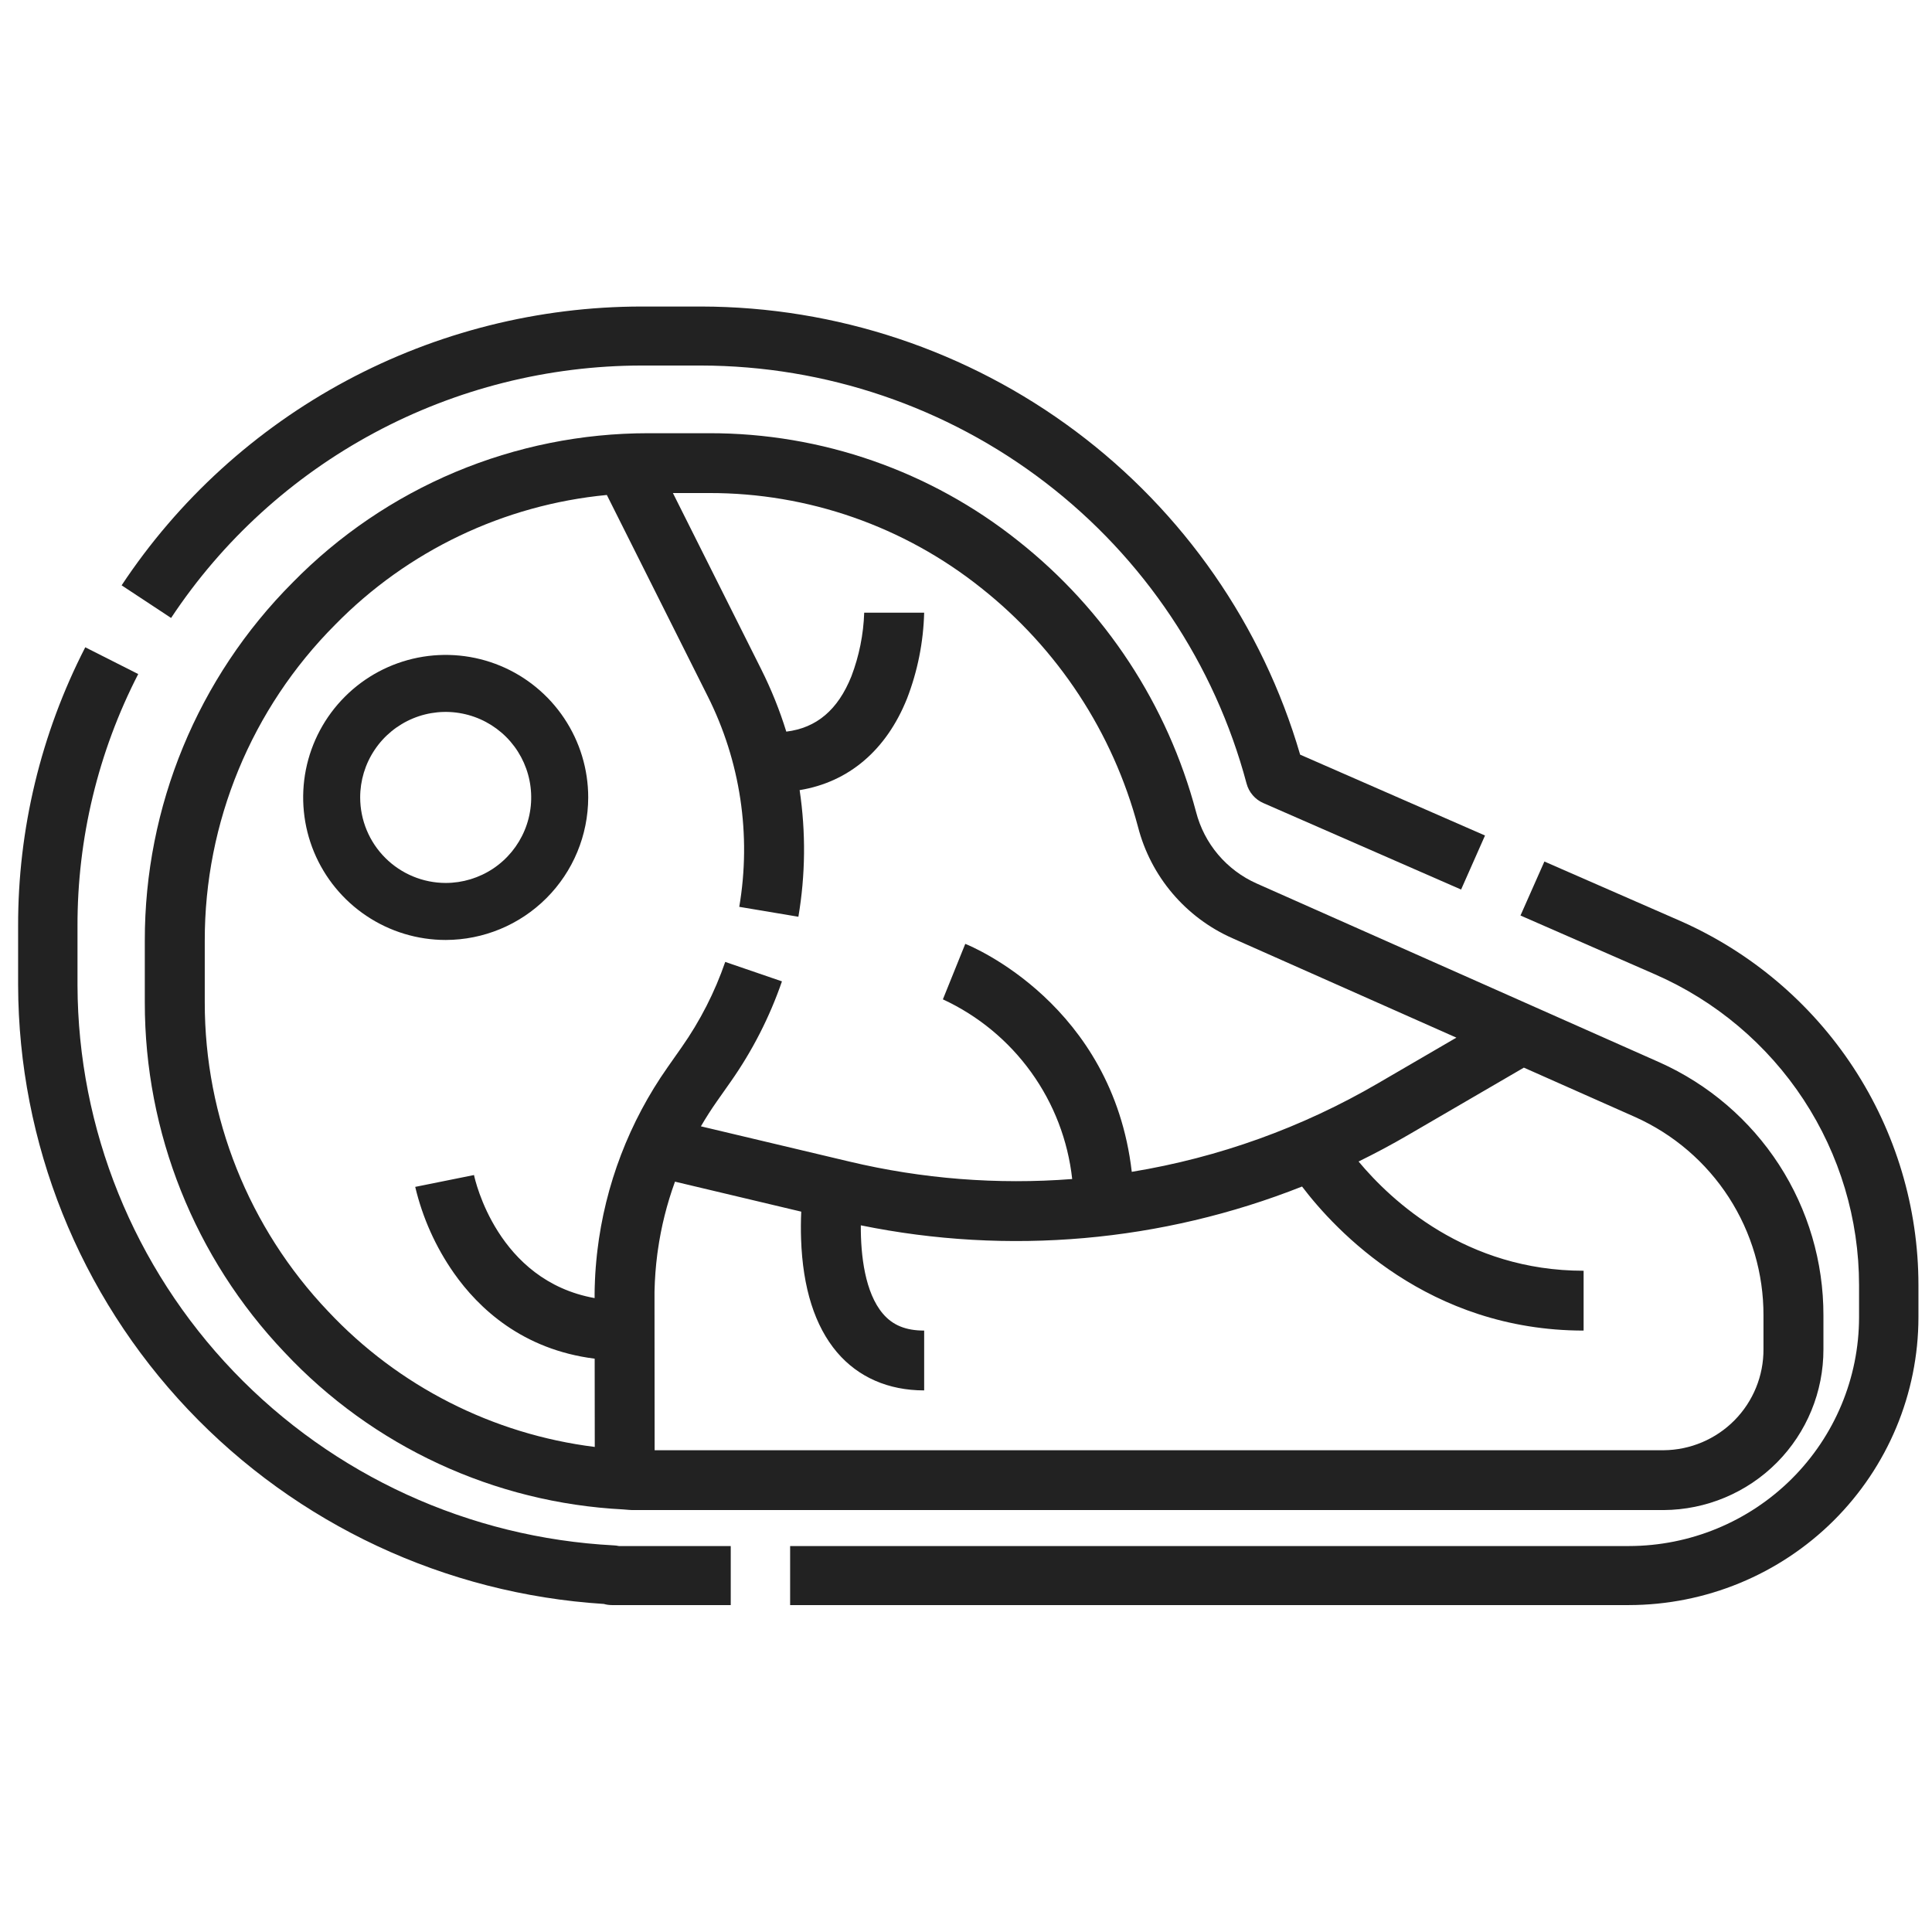 <svg width="61" height="61" viewBox="0 0 61 61" fill="none" xmlns="http://www.w3.org/2000/svg">
<g clip-path="url(#clip0_1633_6168)">
<path d="M53.013 29.06L48.762 27.201L48.007 28.906L52.258 30.765C54.173 31.603 55.801 32.977 56.944 34.718C58.087 36.46 58.696 38.494 58.697 40.574V41.593C58.695 43.507 57.928 45.343 56.566 46.697C55.204 48.05 53.358 48.812 51.431 48.814H24.947V50.678H51.431C53.855 50.675 56.178 49.717 57.892 48.014C59.605 46.31 60.569 44.001 60.572 41.593V40.574C60.571 38.133 59.856 35.744 58.514 33.7C57.172 31.655 55.261 30.043 53.013 29.06ZM19.382 48.793C14.82 48.555 10.523 46.589 7.374 43.301C4.224 40.012 2.461 35.65 2.447 31.11V29.246C2.44 26.477 3.097 23.747 4.364 21.282L2.692 20.437C1.291 23.165 0.565 26.184 0.572 29.246V31.11C0.586 36.089 2.505 40.878 5.938 44.504C9.372 48.131 14.064 50.325 19.064 50.642C19.148 50.666 19.235 50.678 19.322 50.678H23.072V48.814H19.541C19.489 48.803 19.435 48.795 19.382 48.793ZM20.259 11.541H22.134C26.067 11.548 29.888 12.845 33.003 15.232C36.118 17.619 38.352 20.962 39.359 24.741C39.395 24.876 39.461 25.002 39.553 25.108C39.644 25.214 39.758 25.299 39.887 25.355L46.132 28.086L46.887 26.38L41.05 23.827C39.862 19.752 37.376 16.17 33.965 13.618C30.555 11.067 26.403 9.684 22.134 9.678H20.259C17.003 9.68 13.799 10.486 10.933 12.022C8.067 13.559 5.63 15.778 3.84 18.481L5.402 19.511C7.022 17.064 9.227 15.056 11.82 13.665C14.413 12.274 17.313 11.544 20.259 11.541Z" fill="#222222"/>
<path d="M37.763 25.633C36.865 22.254 34.898 19.255 32.153 17.083C29.383 14.873 25.94 13.672 22.393 13.678H20.465C18.373 13.678 16.303 14.095 14.375 14.904C12.448 15.714 10.702 16.9 9.24 18.392C6.243 21.397 4.564 25.466 4.572 29.705V31.651C4.568 35.761 6.147 39.716 8.983 42.698C11.77 45.672 15.605 47.45 19.681 47.658C19.743 47.661 19.805 47.666 19.866 47.673C19.898 47.676 19.931 47.678 19.964 47.678H52.527C53.871 47.67 55.156 47.131 56.102 46.179C57.048 45.226 57.576 43.938 57.572 42.598V41.534C57.575 39.846 57.089 38.194 56.172 36.776C55.254 35.359 53.945 34.237 52.403 33.545L39.679 27.896C39.209 27.688 38.793 27.375 38.461 26.984C38.129 26.592 37.891 26.13 37.763 25.633ZM10.358 41.401C7.856 38.769 6.462 35.279 6.465 31.651V29.705C6.458 25.963 7.94 22.372 10.585 19.721C12.87 17.389 15.908 15.939 19.16 15.628L22.342 21.977C23.377 24.033 23.727 26.364 23.341 28.632L25.208 28.945C25.432 27.622 25.445 26.273 25.247 24.947C26.795 24.694 27.983 23.69 28.638 22.056C28.973 21.189 29.155 20.272 29.179 19.344H27.286C27.263 20.032 27.126 20.712 26.881 21.355C26.458 22.41 25.783 22.984 24.826 23.1C24.617 22.424 24.352 21.766 24.035 21.133L21.246 15.567H22.393C25.514 15.562 28.542 16.619 30.979 18.564C33.402 20.482 35.139 23.129 35.932 26.112C36.131 26.883 36.502 27.599 37.018 28.207C37.534 28.815 38.18 29.299 38.91 29.622L45.983 32.762L43.512 34.201C41.113 35.601 38.477 36.549 35.734 36.999C35.121 31.716 30.68 29.881 30.477 29.801L29.77 31.553C30.883 32.068 31.843 32.861 32.558 33.855C33.273 34.848 33.719 36.009 33.853 37.226C31.49 37.409 29.112 37.222 26.806 36.672L22.13 35.562C22.286 35.294 22.453 35.032 22.632 34.777L23.075 34.147C23.758 33.173 24.301 32.109 24.689 30.985L22.898 30.371C22.568 31.328 22.105 32.234 21.523 33.064L21.081 33.694C19.869 35.417 19.105 37.414 18.859 39.505L18.858 39.52L18.851 39.579L18.848 39.6L18.841 39.67L18.838 39.702L18.834 39.74L18.83 39.78L18.827 39.81C18.822 39.861 18.818 39.911 18.814 39.963L18.812 39.98L18.808 40.033V40.038C18.804 40.095 18.8 40.152 18.796 40.209L18.795 40.227C18.794 40.244 18.793 40.261 18.792 40.278V40.288C18.791 40.32 18.789 40.352 18.787 40.385L18.786 40.407L18.784 40.451C18.784 40.461 18.784 40.472 18.783 40.483L18.782 40.522L18.779 40.586C18.779 40.598 18.779 40.61 18.778 40.621C18.778 40.635 18.777 40.648 18.777 40.662C18.777 40.673 18.776 40.684 18.776 40.694C18.776 40.711 18.775 40.728 18.775 40.745V40.769L18.774 40.84V40.985C15.699 40.433 14.997 37.248 14.966 37.1L13.11 37.474C13.341 38.448 13.754 39.37 14.328 40.191C15.11 41.306 16.494 42.611 18.776 42.898L18.779 45.685C15.556 45.283 12.577 43.767 10.358 41.401ZM55.679 41.534V42.598C55.684 43.438 55.355 44.245 54.764 44.844C54.173 45.442 53.369 45.782 52.527 45.789H20.669L20.665 41.015V40.851L20.665 40.812V40.799C20.665 40.785 20.665 40.771 20.666 40.757V40.747C20.675 40.37 20.703 39.993 20.751 39.618C20.751 39.614 20.752 39.61 20.753 39.606L20.756 39.577L20.761 39.546L20.763 39.529L20.77 39.48V39.479C20.874 38.739 21.056 38.012 21.312 37.309L25.298 38.256C25.285 38.546 25.283 38.835 25.293 39.125C25.346 40.671 25.728 41.872 26.428 42.697C27.098 43.484 28.049 43.9 29.179 43.9V42.011C28.599 42.011 28.185 41.842 27.876 41.478C27.312 40.816 27.173 39.643 27.179 38.688C31.843 39.641 36.684 39.215 41.11 37.463C42.163 38.85 45.1 42.011 50 42.011V40.122C46.29 40.122 43.929 37.914 42.895 36.673C43.426 36.413 43.95 36.133 44.465 35.833L48.114 33.709L51.633 35.271C52.841 35.814 53.867 36.694 54.585 37.805C55.303 38.916 55.683 40.212 55.679 41.534Z" fill="#222222"/>
<path d="M18.572 25.178C18.572 24.288 18.308 23.418 17.813 22.678C17.319 21.938 16.616 21.361 15.794 21.02C14.972 20.68 14.067 20.591 13.194 20.764C12.321 20.938 11.519 21.366 10.89 21.996C10.261 22.625 9.832 23.427 9.658 24.3C9.485 25.173 9.574 26.078 9.914 26.9C10.255 27.722 10.832 28.425 11.572 28.919C12.312 29.414 13.182 29.678 14.072 29.678C15.265 29.676 16.409 29.202 17.252 28.358C18.096 27.515 18.57 26.371 18.572 25.178ZM11.372 25.178C11.372 24.644 11.53 24.122 11.827 23.678C12.123 23.234 12.545 22.888 13.039 22.683C13.532 22.479 14.075 22.425 14.598 22.53C15.122 22.634 15.603 22.891 15.981 23.268C16.359 23.646 16.616 24.127 16.72 24.651C16.824 25.175 16.771 25.718 16.566 26.211C16.362 26.704 16.016 27.126 15.572 27.423C15.128 27.719 14.606 27.878 14.072 27.878C13.356 27.877 12.67 27.592 12.164 27.086C11.657 26.58 11.373 25.894 11.372 25.178Z" fill="#222222"/>
</g>
<defs>
<clipPath id="clip0_1633_6168">
<rect width="60" height="60" fill="white" transform="translate(0.572 0.678)"/>
</clipPath>
</defs>
</svg>

